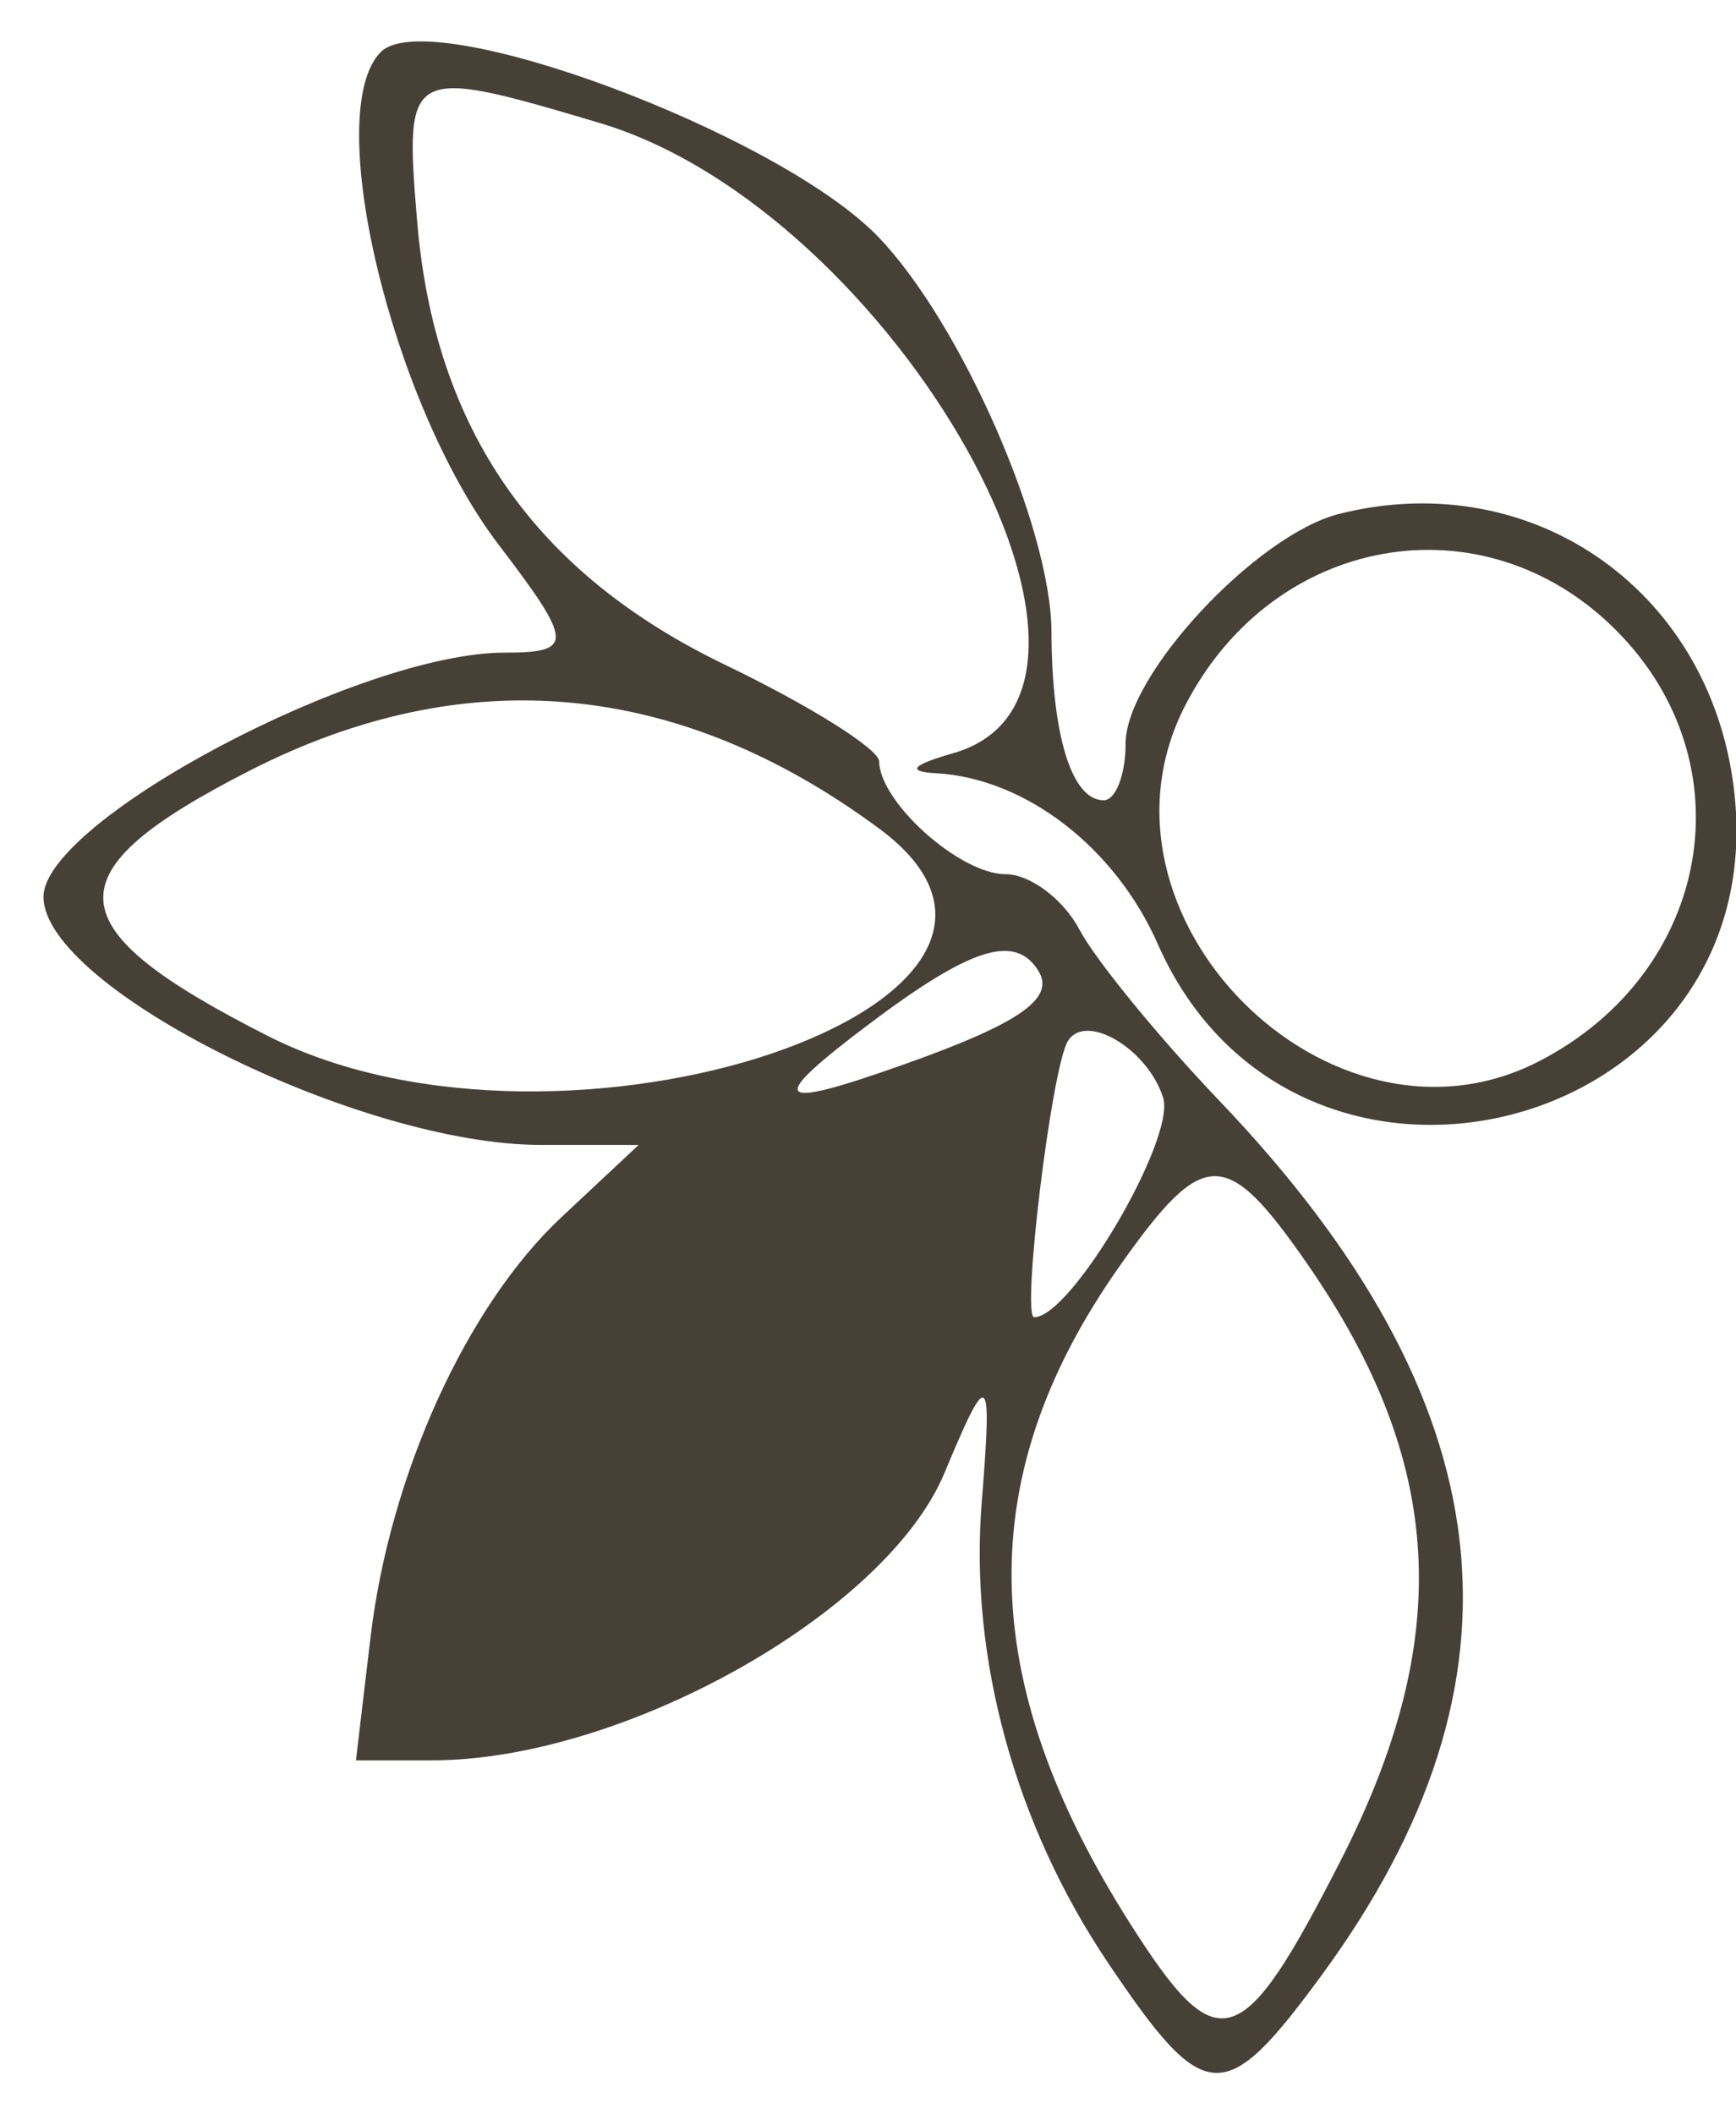 <svg width="23" height="28" viewBox="0 0 23 28" fill="none" xmlns="http://www.w3.org/2000/svg">
<path fill-rule="evenodd" clip-rule="evenodd" d="M5.046 0.688C4.259 1.475 5.186 5.351 6.606 7.213C7.599 8.515 7.606 8.643 6.682 8.643C4.774 8.643 0.562 10.878 0.576 11.883C0.593 13.086 4.762 15.162 7.164 15.162H8.462L7.443 16.115C6.183 17.291 5.164 19.531 4.909 21.683L4.716 23.312H5.727C8.254 23.312 11.738 21.359 12.512 19.509C13.101 18.097 13.148 18.133 13.006 19.907C12.843 21.961 13.451 24.171 14.685 26.001C15.962 27.897 16.22 27.913 17.499 26.173C20.388 22.244 19.961 18.563 16.154 14.576C15.349 13.733 14.515 12.714 14.301 12.31C14.087 11.906 13.646 11.577 13.322 11.577C12.72 11.577 11.656 10.627 11.648 10.084C11.646 9.919 10.729 9.344 9.611 8.806C7.08 7.588 5.754 5.679 5.526 2.923C5.357 0.89 5.394 0.87 7.94 1.627C11.844 2.786 15.432 9.171 12.631 9.974C12.079 10.132 12.006 10.218 12.402 10.24C13.585 10.306 14.774 11.221 15.339 12.501C17.162 16.634 23.417 15.05 22.985 10.566C22.726 7.867 20.339 6.154 17.744 6.805C16.644 7.082 14.913 8.94 14.913 9.846C14.913 10.26 14.782 10.598 14.622 10.598C14.2 10.598 13.935 9.743 13.931 8.372C13.928 7.004 12.737 4.285 11.64 3.141C10.323 1.766 5.691 0.043 5.046 0.688ZM21.407 8.342C23.167 10.101 22.676 12.873 20.395 14.052C17.622 15.486 14.268 12.116 15.705 9.338C16.876 7.073 19.654 6.588 21.407 8.342ZM11.647 10.972C14.732 13.253 7.486 15.714 3.553 13.721C0.707 12.279 0.657 11.558 3.311 10.204C6.168 8.747 8.989 9.007 11.647 10.972ZM13.758 12.858C13.983 13.222 13.508 13.553 11.979 14.095C10.235 14.715 10.136 14.598 11.523 13.555C12.868 12.544 13.451 12.362 13.758 12.858ZM15.41 14.536C15.581 15.077 14.192 17.444 13.702 17.444C13.531 17.444 13.929 14.157 14.146 13.791C14.377 13.399 15.204 13.886 15.41 14.536ZM17.321 16.739C19.14 19.364 19.27 21.686 17.765 24.634C16.444 27.221 16.139 27.311 14.965 25.461C12.921 22.238 12.883 19.526 14.842 16.755C15.951 15.187 16.243 15.185 17.321 16.739Z" fill="#474036"/>
</svg>
